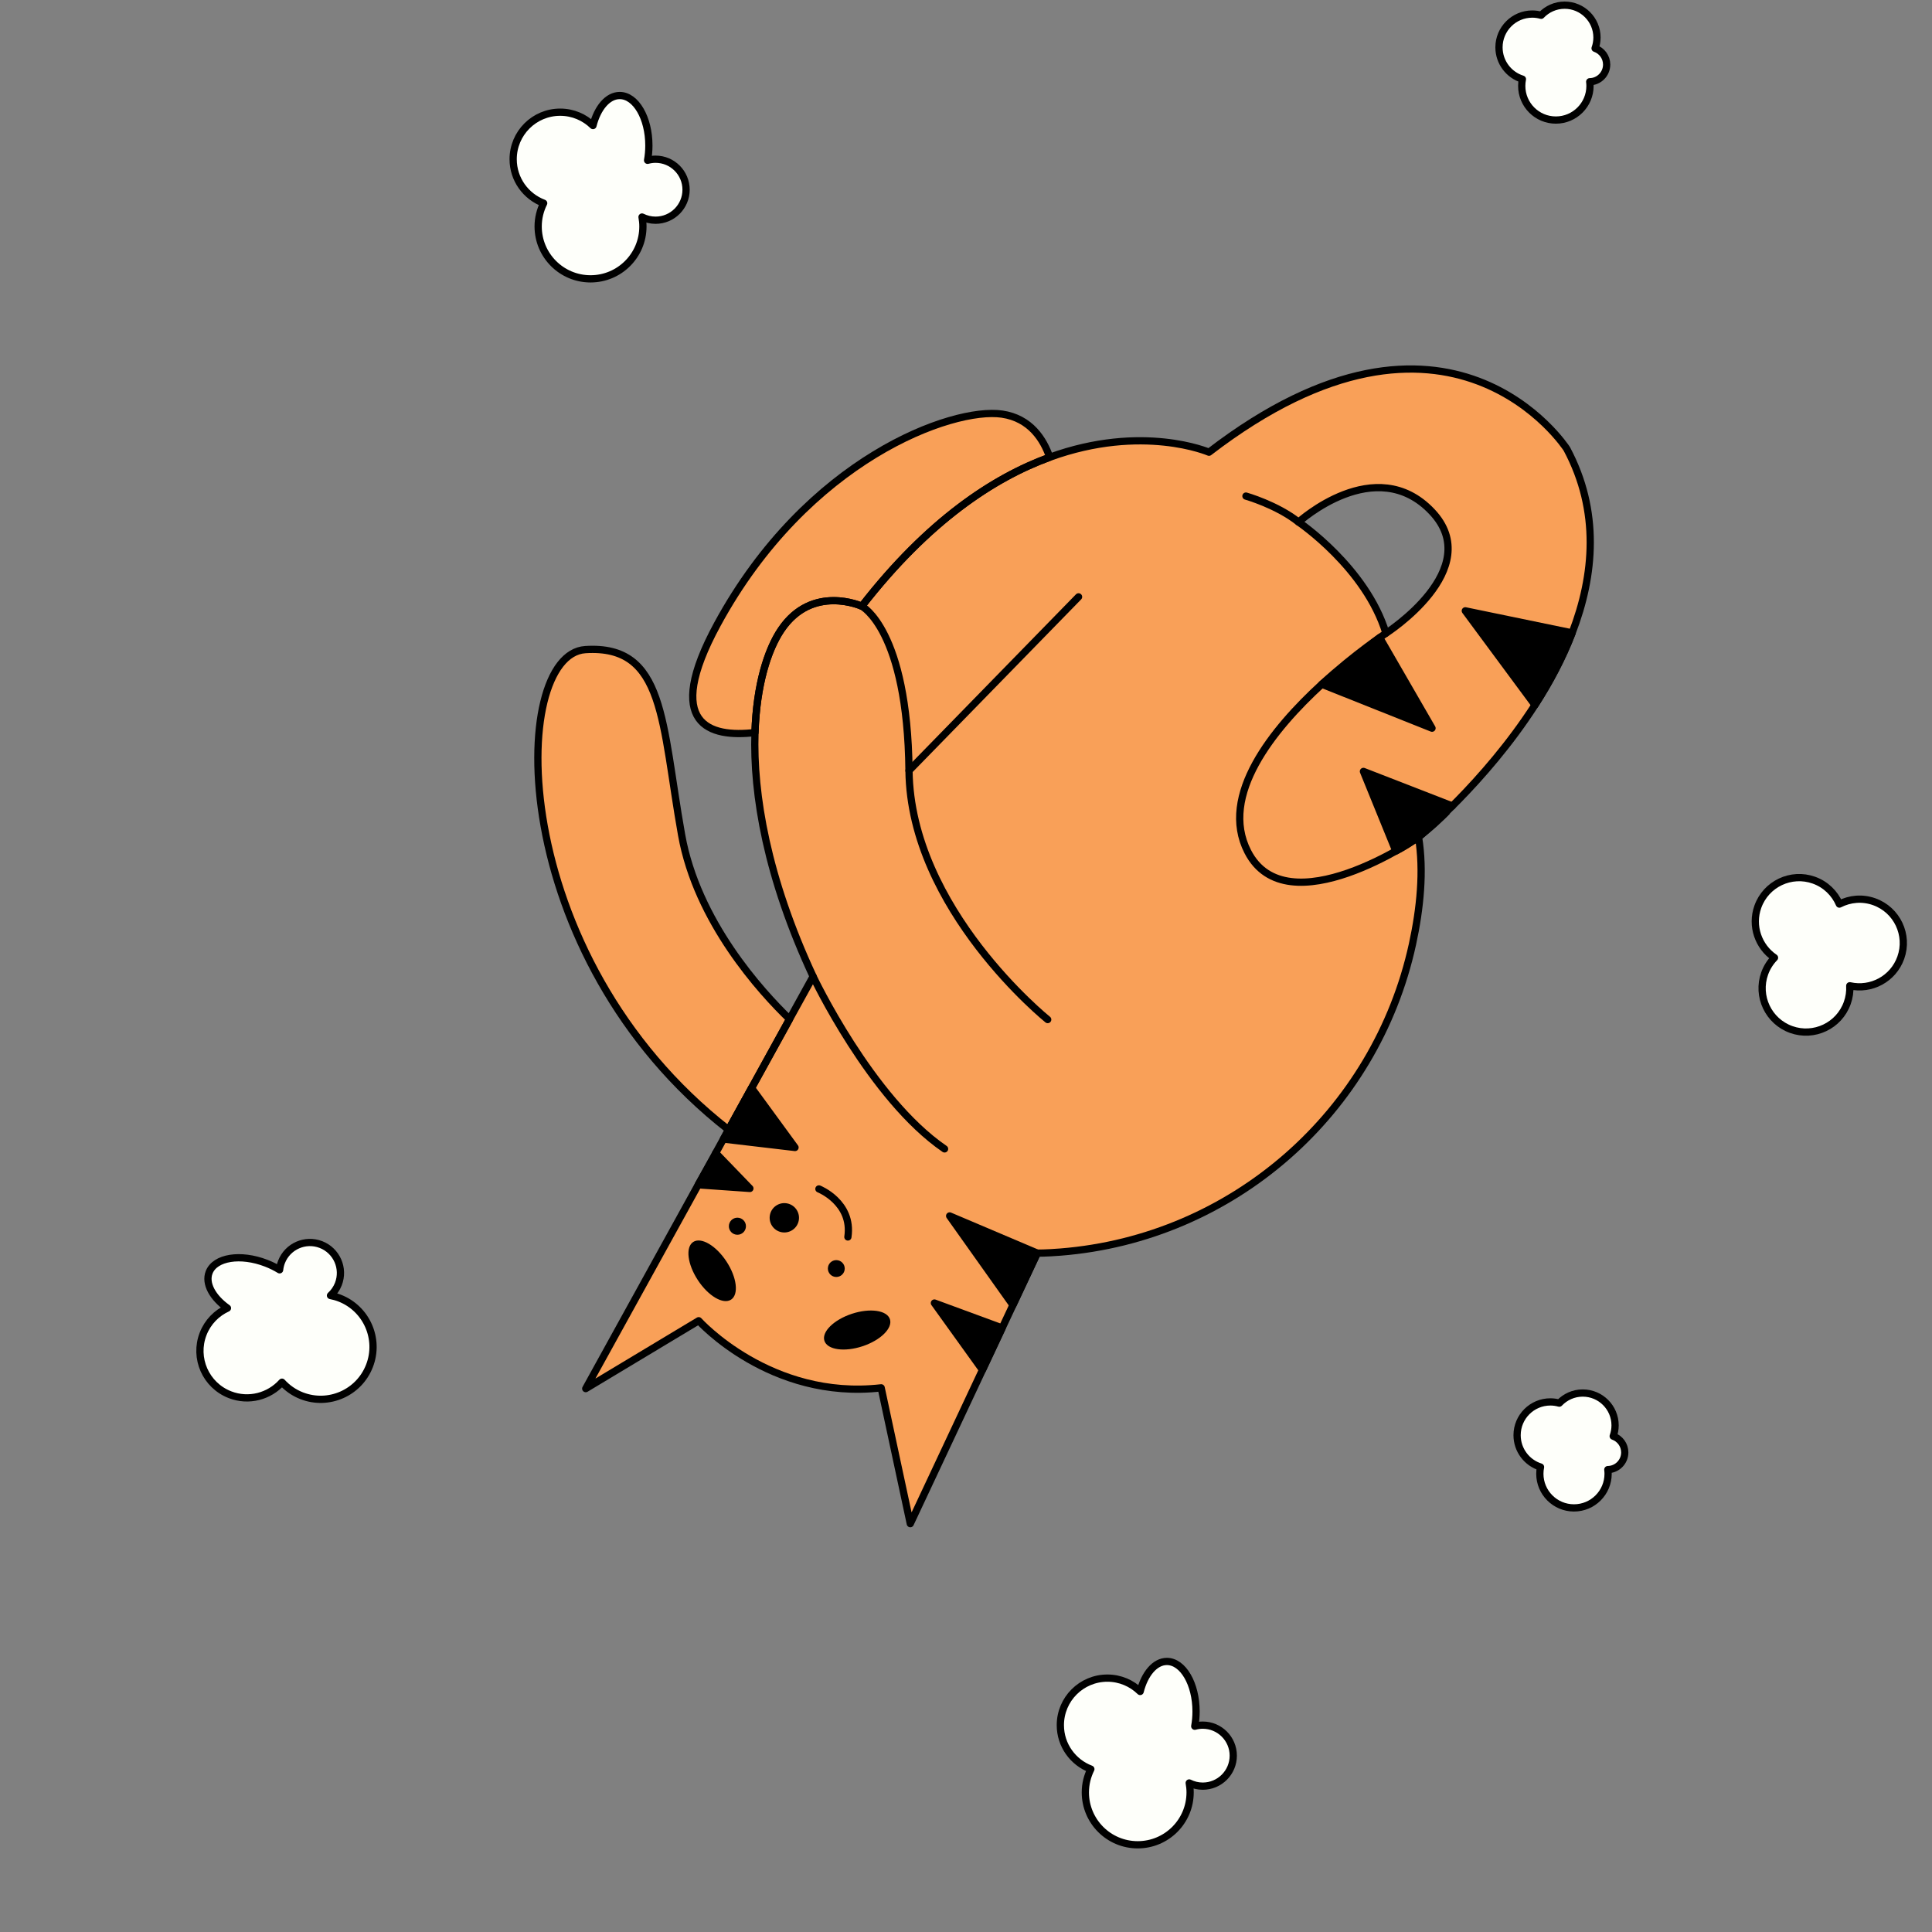 <?xml version="1.0" encoding="UTF-8"?>

<svg width="400" height="400" viewBox="0 0 400 400" xmlns="http://www.w3.org/2000/svg">
<rect x="0" y="0" width="400" height="400" fill="#808080" stroke="none"/>
<g id="svg-id-loadingcat">
  <svg x="110" y="75" fill="none" xmlns="http://www.w3.org/2000/svg">
    <path d="M214.388 17.932C214.388 17.932 190.155 -19.72 140.31 18.627C140.31 18.627 126.569 12.671 107.334 19.669C107.307 19.68 107.288 19.685 107.263 19.695C95.708 23.917 82.163 32.823 68.426 50.508C68.426 50.508 58.187 45.833 51.733 55.38C48.93 59.531 46.63 66.804 46.312 76.664C45.888 89.501 48.821 106.726 58.347 127.166L53.472 135.992L40.842 158.904L11.272 212.497L34.659 198.442C34.659 198.442 49.495 214.951 72.439 212.335L78.466 240.457L104.761 184.448C104.761 184.448 106.544 184.469 109.57 184.228C145.211 181.392 174.81 155.421 182.436 120.486C184.049 113.082 184.825 105.302 183.696 98.335C183.696 98.335 197.403 87.119 207.799 70.96C210.774 66.338 213.474 61.318 215.496 56.033C220.091 44.083 221.262 30.816 214.388 17.932ZM176.948 56.109C172.828 42.53 158.859 33.093 158.859 33.093C158.859 33.093 174.773 18.591 186.457 30.931C197.723 42.828 176.948 56.109 176.948 56.109Z" fill="#F9A058"/>
    <path d="M107.333 19.67C107.305 19.68 107.287 19.685 107.262 19.696C95.707 23.918 82.162 32.824 68.425 50.51C68.425 50.51 58.186 45.833 51.732 55.382C48.929 59.532 46.627 66.805 46.311 76.665C36.949 77.763 27.2 75.093 38.524 54.248C57.121 20.009 87.19 9.255 97.45 10.736C103.366 11.593 106.093 16.055 107.333 19.67Z" fill="#F9A058"/>
    <path d="M53.471 135.994L40.839 158.907C-5.526 122.717 -4.71 60.512 11.195 59.493C27.741 58.432 26.963 74.589 31.117 97.85C34.323 115.811 47.594 130.324 53.471 135.994Z" fill="#F9A058"/>
    <path d="M214.388 17.932C214.388 17.932 190.155 -19.72 140.31 18.627C140.31 18.627 126.569 12.671 107.334 19.669C107.307 19.68 107.288 19.685 107.263 19.695C95.708 23.917 82.163 32.823 68.426 50.508C68.426 50.508 58.187 45.833 51.733 55.38C48.93 59.531 46.63 66.804 46.312 76.664C45.888 89.501 48.821 106.726 58.347 127.166L53.472 135.992L40.842 158.904L11.272 212.497L34.659 198.442C34.659 198.442 49.495 214.951 72.439 212.335L78.466 240.457L104.761 184.448C104.761 184.448 106.544 184.469 109.57 184.228C145.211 181.392 174.81 155.421 182.436 120.486C184.049 113.081 184.825 105.302 183.696 98.335C183.696 98.335 197.403 87.119 207.799 70.96C210.774 66.338 213.474 61.318 215.496 56.033C220.091 44.083 221.262 30.816 214.388 17.932ZM176.948 56.109C172.828 42.53 158.859 33.093 158.859 33.093C158.859 33.093 174.773 18.591 186.457 30.931C197.723 42.828 176.948 56.109 176.948 56.109Z" stroke="black" stroke-width="1.5" stroke-miterlimit="10" stroke-linecap="round" stroke-linejoin="round"/>
    <path d="M107.333 19.67C107.305 19.68 107.287 19.685 107.262 19.696C95.707 23.918 82.162 32.824 68.425 50.51C68.425 50.51 58.186 45.833 51.732 55.382C48.929 59.532 46.627 66.805 46.311 76.665C36.949 77.763 27.2 75.093 38.524 54.248C57.121 20.009 87.19 9.255 97.45 10.736C103.366 11.593 106.093 16.055 107.333 19.67Z" stroke="black" stroke-width="1.5" stroke-miterlimit="10" stroke-linecap="round" stroke-linejoin="round"/>
    <path d="M53.471 135.994L40.839 158.907C-5.526 122.717 -4.71 60.512 11.195 59.493C27.741 58.432 26.963 74.589 31.117 97.85C34.323 115.811 47.594 130.324 53.471 135.994Z" stroke="black" stroke-width="1.5" stroke-miterlimit="10" stroke-linecap="round" stroke-linejoin="round"/>
    <path d="M68.423 50.51C68.423 50.51 77.881 55.358 78.199 84.543C78.512 113.268 106.916 136.091 106.916 136.091" stroke="black" stroke-width="1.5" stroke-miterlimit="10" stroke-linecap="round" stroke-linejoin="round"/>
    <path d="M113.303 48.573L78.2 84.544" stroke="black" stroke-width="1.5" stroke-miterlimit="10" stroke-linecap="round" stroke-linejoin="round"/>
    <path d="M58.346 127.167C58.346 127.167 70.265 152.392 85.561 162.867" stroke="black" stroke-width="1.5" stroke-miterlimit="10" stroke-linecap="round" stroke-linejoin="round"/>
    <path d="M45.605 150.263L54.6 162.574L39.778 160.828L45.605 150.263Z" fill="black"/>
    <path d="M45.605 150.263L54.6 162.574L39.778 160.828L45.605 150.263Z" stroke="black" stroke-width="1.5" stroke-miterlimit="10" stroke-linecap="round" stroke-linejoin="round"/>
    <path d="M38.181 163.724L45.257 171.054L34.55 170.304L37.547 165.038" fill="black"/>
    <path d="M38.181 163.724L45.257 171.054L34.55 170.304L37.547 165.038" stroke="black" stroke-width="1.5" stroke-miterlimit="10" stroke-linecap="round" stroke-linejoin="round"/>
    <path d="M183.693 98.335C183.693 98.335 156.457 117.126 148.341 101.331C142.359 89.686 153.568 75.925 163.663 66.667C170.567 60.335 176.948 56.109 176.948 56.109" stroke="black" stroke-width="1.5" stroke-miterlimit="10" stroke-linecap="round" stroke-linejoin="round"/>
    <path d="M147.96 27.708C147.96 27.708 154.377 29.526 158.859 33.094" stroke="black" stroke-width="1.5" stroke-miterlimit="10" stroke-linecap="round" stroke-linejoin="round"/>
    <path d="M59.546 171.154C59.546 171.154 66.605 173.961 65.546 181.102" stroke="black" stroke-width="1.5" stroke-miterlimit="10" stroke-linecap="round" stroke-linejoin="round"/>
    <path d="M55.362 177.746C55.022 179.391 53.414 180.448 51.771 180.107C50.127 179.767 49.071 178.161 49.41 176.517C49.749 174.872 51.358 173.816 53.001 174.156C54.644 174.496 55.702 176.103 55.362 177.746Z" fill="black"/>
    <path d="M64.856 187.992C64.661 188.937 63.736 189.543 62.794 189.35C61.849 189.154 61.242 188.23 61.437 187.286C61.631 186.343 62.555 185.735 63.499 185.931C64.444 186.126 65.052 187.049 64.856 187.992Z" fill="black"/>
    <path d="M44.404 179.234C44.207 180.19 43.271 180.806 42.314 180.607C41.358 180.41 40.742 179.474 40.941 178.519C41.138 177.562 42.075 176.947 43.031 177.145C43.987 177.344 44.602 178.278 44.404 179.234Z" fill="black"/>
    <path d="M74.247 198.123C74.861 199.975 72.323 202.485 68.581 203.725C64.836 204.964 61.304 204.467 60.689 202.612C60.075 200.759 62.613 198.251 66.356 197.011C70.1 195.772 73.633 196.269 74.247 198.123Z" fill="black"/>
    <path d="M33.519 182.136C31.888 183.21 32.321 186.75 34.488 190.046C36.654 193.341 39.734 195.143 41.365 194.07C42.996 192.996 42.564 189.456 40.396 186.161C38.23 182.866 35.151 181.065 33.519 182.136Z" fill="black"/>
    <path d="M104.759 184.448L86.614 176.746L99.713 195.195L104.759 184.448Z" fill="black"/>
    <path d="M104.759 184.448L86.614 176.746L99.713 195.195L104.759 184.448Z" stroke="black" stroke-width="1.5" stroke-miterlimit="10" stroke-linecap="round" stroke-linejoin="round"/>
    <path d="M97.484 199.945L83.459 194.778L93.408 208.624L97.484 199.945Z" fill="black"/>
    <path d="M97.484 199.945L83.459 194.778L93.408 208.624L97.484 199.945Z" stroke="black" stroke-width="1.5" stroke-miterlimit="10" stroke-linecap="round" stroke-linejoin="round"/>
    <path d="M163.663 66.667L186.485 75.764L175.648 57.005L163.663 66.667Z" fill="black"/>
    <path d="M163.663 66.667L186.485 75.764L175.648 57.005L163.663 66.667Z" stroke="black" stroke-width="1.5" stroke-miterlimit="10" stroke-linecap="round" stroke-linejoin="round"/>
    <path d="M215.494 56.034C213.471 61.319 210.771 66.339 207.795 70.962L193.377 51.465C193.377 51.465 209.873 54.873 215.494 56.034Z" fill="black"/>
    <path d="M215.494 56.034C213.471 61.319 210.771 66.339 207.795 70.962L193.377 51.465C193.377 51.465 209.873 54.873 215.494 56.034Z" stroke="black" stroke-width="1.5" stroke-miterlimit="10" stroke-linecap="round" stroke-linejoin="round"/>
    <path d="M178.996 101.201L172.285 84.713L190.696 91.868C190.694 91.868 185.075 98.167 178.996 101.201Z" fill="black"/>
    <path d="M178.996 101.201L172.285 84.713L190.696 91.868C190.694 91.868 185.075 98.167 178.996 101.201Z" stroke="black" stroke-width="1.5" stroke-miterlimit="10" stroke-linecap="round" stroke-linejoin="round"/>
  </svg>
</g>
<g id="svg-id-loadingpopcorn">
<svg x="40" width="355" height="383" fill="none" xmlns="http://www.w3.org/2000/svg">
  <path d="M340.822 187.182C339.859 184.954 338.019 183.112 335.551 182.23C330.829 180.544 325.633 183.004 323.945 187.726C322.523 191.705 324.054 196.012 327.394 198.281C326.516 199.187 325.807 200.281 325.356 201.546C323.668 206.268 326.129 211.464 330.851 213.152C335.574 214.84 340.769 212.378 342.457 207.656C342.879 206.478 343.041 205.268 342.974 204.093C347.394 205.101 351.968 202.674 353.533 198.298C355.221 193.576 352.759 188.38 348.037 186.694C345.571 185.811 342.979 186.07 340.822 187.182Z" fill="#FEFFFA"/>
  <path d="M340.822 187.182C339.859 184.954 338.019 183.112 335.551 182.23C330.829 180.544 325.633 183.004 323.945 187.726C322.523 191.705 324.054 196.012 327.394 198.281C326.516 199.187 325.807 200.281 325.356 201.546C323.668 206.268 326.129 211.464 330.851 213.152C335.574 214.84 340.769 212.378 342.457 207.656C342.879 206.478 343.041 205.268 342.974 204.093C347.394 205.101 351.968 202.674 353.533 198.298C355.221 193.576 352.759 188.38 348.037 186.694C345.571 185.811 342.979 186.07 340.822 187.182Z" stroke="black" stroke-width="1.5" stroke-miterlimit="10" stroke-linecap="round" stroke-linejoin="round"/>
  <path d="M209.017 357.173C208.443 357.173 207.891 357.255 207.362 357.398C207.536 356.432 207.63 355.404 207.63 354.338C207.63 348.621 204.928 343.985 201.592 343.985C199.116 343.985 196.99 346.544 196.059 350.201C194.305 348.494 191.911 347.437 189.269 347.437C183.892 347.437 179.533 351.797 179.533 357.173C179.533 361.345 182.162 364.892 185.85 366.278C185.125 367.731 184.71 369.364 184.71 371.098C184.71 377.087 189.565 381.943 195.554 381.943C201.544 381.943 206.401 377.088 206.401 371.098C206.401 370.428 206.33 369.778 206.214 369.141C207.06 369.562 208.011 369.804 209.018 369.804C212.506 369.804 215.335 366.976 215.335 363.487C215.333 360.001 212.505 357.173 209.017 357.173Z" fill="#FEFFFA"/>
  <path d="M209.017 357.173C208.443 357.173 207.891 357.255 207.362 357.398C207.536 356.432 207.63 355.404 207.63 354.338C207.63 348.621 204.928 343.985 201.592 343.985C199.116 343.985 196.99 346.544 196.059 350.201C194.305 348.494 191.911 347.437 189.269 347.437C183.892 347.437 179.533 351.797 179.533 357.173C179.533 361.345 182.162 364.892 185.85 366.278C185.125 367.731 184.71 369.364 184.71 371.098C184.71 377.087 189.565 381.943 195.554 381.943C201.544 381.943 206.401 377.088 206.401 371.098C206.401 370.428 206.33 369.778 206.214 369.141C207.06 369.562 208.011 369.804 209.018 369.804C212.506 369.804 215.335 366.976 215.335 363.487C215.333 360.001 212.505 357.173 209.017 357.173Z" stroke="black" stroke-width="1.5" stroke-miterlimit="10" stroke-linecap="round" stroke-linejoin="round"/>
  <path d="M18.28 261.276C18.072 261.81 17.95 262.355 17.892 262.902C17.054 262.387 16.13 261.926 15.136 261.541C9.807 259.47 4.508 260.313 3.3 263.423C2.403 265.731 4.018 268.64 7.091 270.832C4.863 271.849 3.012 273.697 2.055 276.158C0.108 281.171 2.593 286.813 7.606 288.759C11.494 290.269 15.753 289.104 18.381 286.169C19.475 287.368 20.844 288.348 22.461 288.977C28.043 291.145 34.328 288.378 36.495 282.795C38.665 277.212 35.896 270.928 30.313 268.758C29.69 268.517 29.056 268.345 28.423 268.222C29.12 267.586 29.689 266.789 30.056 265.85C31.32 262.597 29.706 258.939 26.456 257.674C23.204 256.412 19.543 258.024 18.28 261.276Z" fill="#FEFFFA"/>
  <path d="M18.28 261.276C18.072 261.81 17.95 262.355 17.892 262.902C17.054 262.387 16.13 261.926 15.136 261.541C9.807 259.47 4.508 260.313 3.3 263.423C2.403 265.731 4.018 268.64 7.091 270.832C4.863 271.849 3.012 273.697 2.055 276.158C0.108 281.171 2.593 286.813 7.606 288.759C11.494 290.269 15.753 289.104 18.381 286.169C19.475 287.368 20.844 288.348 22.461 288.977C28.043 291.145 34.328 288.378 36.495 282.795C38.665 277.212 35.896 270.928 30.313 268.758C29.69 268.517 29.056 268.345 28.423 268.222C29.12 267.586 29.689 266.789 30.056 265.85C31.32 262.597 29.706 258.939 26.456 257.674C23.204 256.412 19.543 258.024 18.28 261.276Z" stroke="black" stroke-width="1.5" stroke-miterlimit="10" stroke-linecap="round" stroke-linejoin="round"/>
  <path d="M95.728 32.964C95.155 32.964 94.602 33.047 94.074 33.19C94.248 32.223 94.342 31.195 94.342 30.129C94.342 24.413 91.639 19.777 88.303 19.777C85.827 19.777 83.7 22.335 82.769 25.993C81.016 24.285 78.621 23.228 75.98 23.228C70.603 23.228 66.244 27.587 66.244 32.962C66.244 37.135 68.873 40.683 72.561 42.069C71.837 43.523 71.42 45.154 71.42 46.888C71.42 52.877 76.275 57.733 82.264 57.733C88.254 57.733 93.11 52.877 93.11 46.888C93.11 46.219 93.04 45.567 92.923 44.932C93.769 45.352 94.72 45.595 95.727 45.595C99.215 45.595 102.043 42.767 102.043 39.279C102.044 35.792 99.216 32.964 95.728 32.964Z" fill="#FEFFFA"/>
  <path d="M95.728 32.964C95.155 32.964 94.602 33.047 94.074 33.19C94.248 32.223 94.342 31.195 94.342 30.129C94.342 24.413 91.639 19.777 88.303 19.777C85.827 19.777 83.7 22.335 82.769 25.993C81.016 24.285 78.621 23.228 75.98 23.228C70.603 23.228 66.244 27.587 66.244 32.962C66.244 37.135 68.873 40.683 72.561 42.069C71.837 43.523 71.42 45.154 71.42 46.888C71.42 52.877 76.275 57.733 82.264 57.733C88.254 57.733 93.11 52.877 93.11 46.888C93.11 46.219 93.04 45.567 92.923 44.932C93.769 45.352 94.72 45.595 95.727 45.595C99.215 45.595 102.043 42.767 102.043 39.279C102.044 35.792 99.216 32.964 95.728 32.964Z" stroke="black" stroke-width="1.5" stroke-miterlimit="10" stroke-linecap="round" stroke-linejoin="round"/>
  <path d="M296.389 300.707C296.389 299.152 295.388 297.831 293.997 297.345C294.245 296.646 294.387 295.894 294.387 295.11C294.387 291.412 291.388 288.412 287.689 288.412C285.776 288.412 284.053 289.22 282.833 290.507C282.245 290.344 281.629 290.25 280.992 290.25C277.185 290.25 274.098 293.337 274.098 297.144C274.098 300.24 276.139 302.858 278.948 303.73C278.856 304.183 278.808 304.651 278.808 305.13C278.808 309.033 281.973 312.196 285.875 312.196C289.777 312.196 292.941 309.033 292.941 305.13C292.941 304.837 292.918 304.55 292.884 304.266C294.823 304.236 296.389 302.657 296.389 300.707Z" fill="#FEFFFA"/>
  <path d="M296.389 300.707C296.389 299.152 295.388 297.831 293.997 297.345C294.245 296.646 294.387 295.894 294.387 295.11C294.387 291.412 291.388 288.412 287.689 288.412C285.776 288.412 284.053 289.22 282.833 290.507C282.245 290.344 281.629 290.25 280.992 290.25C277.185 290.25 274.098 293.337 274.098 297.144C274.098 300.24 276.139 302.858 278.948 303.73C278.856 304.183 278.808 304.651 278.808 305.13C278.808 309.033 281.973 312.196 285.875 312.196C289.777 312.196 292.941 309.033 292.941 305.13C292.941 304.837 292.918 304.55 292.884 304.266C294.823 304.236 296.389 302.657 296.389 300.707Z" stroke="black" stroke-width="1.5" stroke-miterlimit="10" stroke-linecap="round" stroke-linejoin="round"/>
  <path d="M292.64 13.367C292.64 11.811 291.639 10.49 290.246 10.005C290.495 9.305 290.637 8.555 290.637 7.769C290.637 4.071 287.638 1.072 283.94 1.072C282.025 1.072 280.303 1.879 279.083 3.166C278.495 3.004 277.88 2.91 277.243 2.91C273.436 2.91 270.349 5.996 270.349 9.804C270.349 12.901 272.389 15.518 275.198 16.39C275.107 16.842 275.058 17.31 275.058 17.79C275.058 21.692 278.223 24.856 282.125 24.856C286.027 24.856 289.192 21.692 289.192 17.79C289.192 17.497 289.168 17.21 289.134 16.926C291.074 16.896 292.64 15.316 292.64 13.367Z" fill="#FEFFFA"/>
  <path d="M292.64 13.367C292.64 11.811 291.639 10.49 290.246 10.005C290.495 9.305 290.637 8.555 290.637 7.769C290.637 4.071 287.638 1.072 283.94 1.072C282.025 1.072 280.303 1.879 279.083 3.166C278.495 3.004 277.88 2.91 277.243 2.91C273.436 2.91 270.349 5.996 270.349 9.804C270.349 12.901 272.389 15.518 275.198 16.39C275.107 16.842 275.058 17.31 275.058 17.79C275.058 21.692 278.223 24.856 282.125 24.856C286.027 24.856 289.192 21.692 289.192 17.79C289.192 17.497 289.168 17.21 289.134 16.926C291.074 16.896 292.64 15.316 292.64 13.367Z" stroke="black" stroke-width="1.5" stroke-miterlimit="10" stroke-linecap="round" stroke-linejoin="round"/>
</svg>
</g>
</svg>

